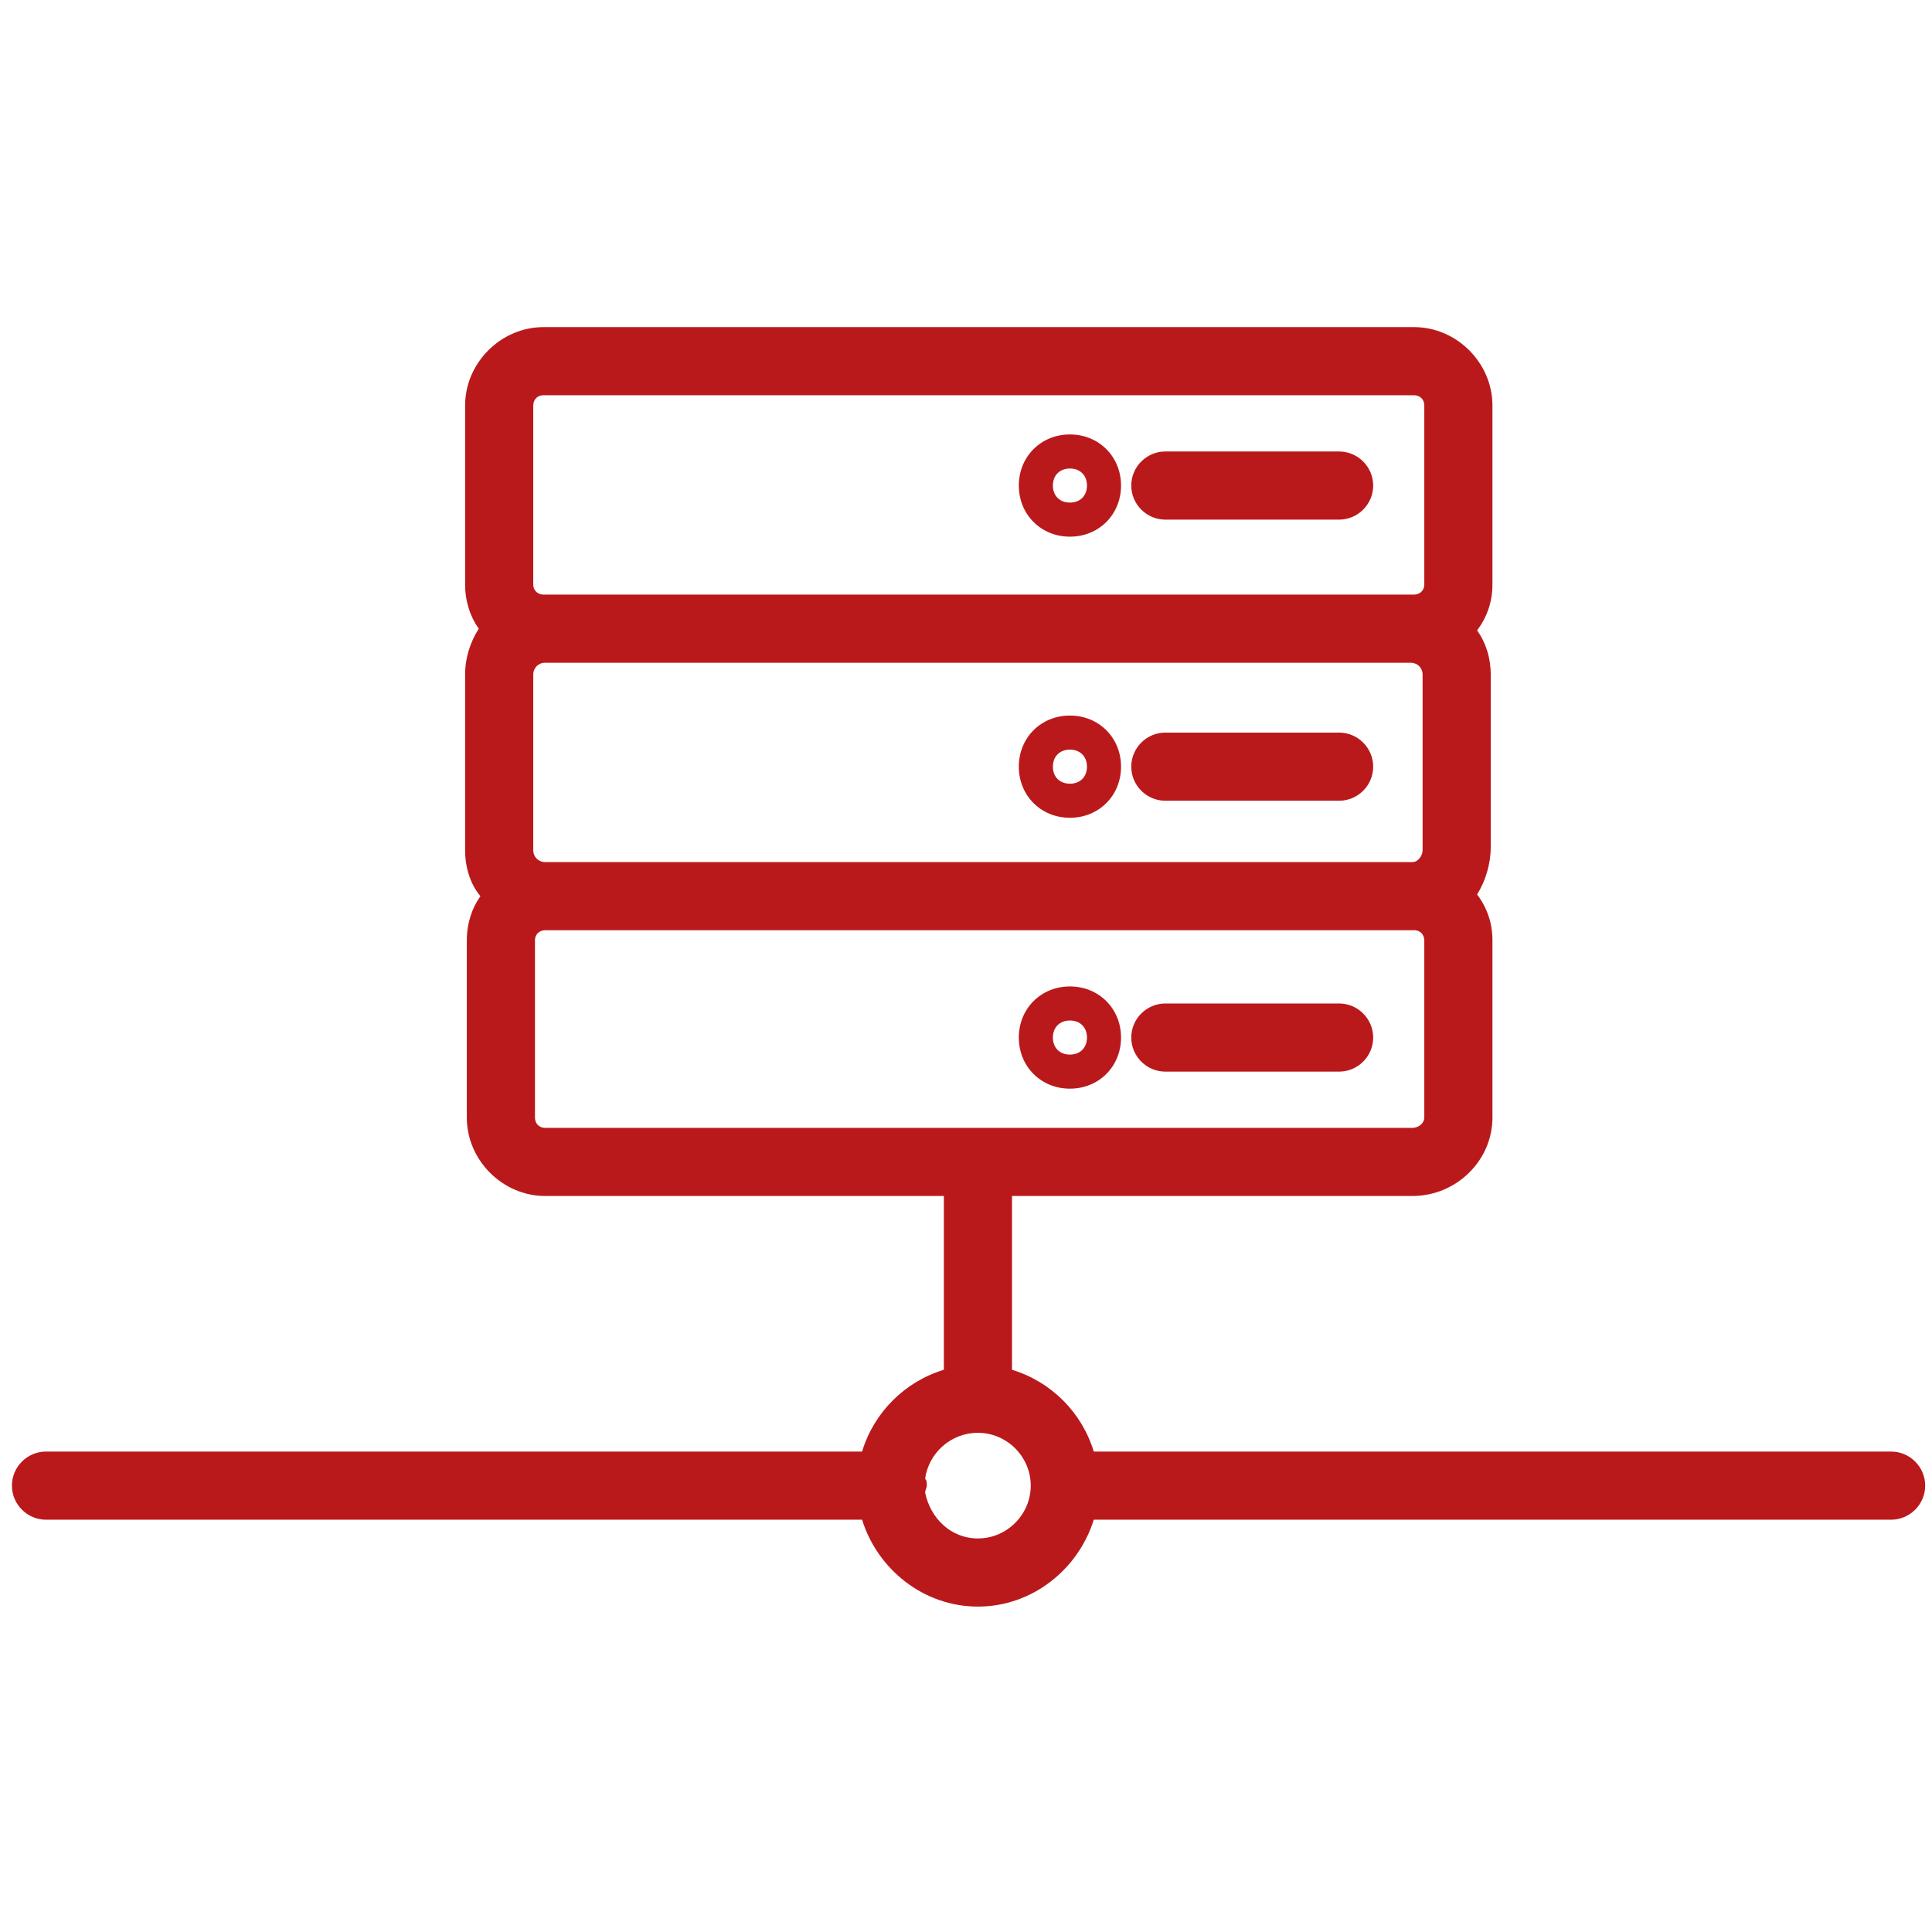 <?xml version="1.0" encoding="utf-8"?>
<!-- Generator: Adobe Illustrator 26.5.0, SVG Export Plug-In . SVG Version: 6.00 Build 0)  -->
<svg version="1.1" id="Calque_1" xmlns="http://www.w3.org/2000/svg" xmlns:xlink="http://www.w3.org/1999/xlink" x="0px" y="0px"
	 viewBox="0 0 113.4 113.4" style="enable-background:new 0 0 113.4 113.4;" xml:space="preserve">
<style type="text/css">
	.st0{fill:#BA191B;}
</style>
<g>
	<path class="st0" d="M68.4,30.5h10.2c1.1,0,2-0.9,2-2s-0.9-2-2-2H68.4c-1.1,0-2,0.9-2,2S67.3,30.5,68.4,30.5z"/>
	<path class="st0" d="M62.8,31.5c1.7,0,3-1.3,3-3s-1.3-3-3-3s-3,1.3-3,3S61.1,31.5,62.8,31.5z M62.8,27.5c0.6,0,1,0.4,1,1
		s-0.4,1-1,1s-1-0.4-1-1S62.2,27.5,62.8,27.5z"/>
	<path class="st0" d="M78.6,43H68.4c-1.1,0-2,0.9-2,2s0.9,2,2,2h10.2c1.1,0,2-0.9,2-2S79.7,43,78.6,43z"/>
	<path class="st0" d="M62.8,42c-1.7,0-3,1.3-3,3s1.3,3,3,3s3-1.3,3-3S64.5,42,62.8,42z M62.8,46c-0.6,0-1-0.4-1-1s0.4-1,1-1
		s1,0.4,1,1S63.4,46,62.8,46z"/>
	<path class="st0" d="M68.4,62.9h10.2c1.1,0,2-0.9,2-2s-0.9-2-2-2H68.4c-1.1,0-2,0.9-2,2S67.3,62.9,68.4,62.9z"/>
	<path class="st0" d="M62.8,63.9c1.7,0,3-1.3,3-3s-1.3-3-3-3s-3,1.3-3,3S61.1,63.9,62.8,63.9z M62.8,59.9c0.6,0,1,0.4,1,1
		s-0.4,1-1,1s-1-0.4-1-1S62.2,59.9,62.8,59.9z"/>
	<path class="st0" d="M111,85.2H64.2c-0.7-2.3-2.5-4.1-4.8-4.8V70.2h23.5c2.6,0,4.7-2.1,4.7-4.6V55.2c0-1-0.3-1.9-0.9-2.7
		c0.5-0.8,0.8-1.8,0.8-2.8V39.6c0-1-0.3-1.9-0.8-2.6c0.6-0.8,0.9-1.7,0.9-2.7V23.8c0-2.5-2.1-4.6-4.6-4.6H31.9
		c-2.5,0-4.6,2.1-4.6,4.6v10.5c0,1,0.3,1.9,0.8,2.6c-0.5,0.8-0.8,1.7-0.8,2.7v10.3c0,1,0.3,2,0.9,2.7c-0.5,0.7-0.8,1.6-0.8,2.6v10.4
		c0,2.5,2.1,4.6,4.6,4.6h23.4v10.2c-2.3,0.7-4.1,2.5-4.8,4.8H2.7c-1.1,0-2,0.9-2,2s0.9,2,2,2h47.9c0.9,2.9,3.6,5.1,6.8,5.1
		s5.9-2.2,6.8-5.1H111c1.1,0,2-0.9,2-2S112.1,85.2,111,85.2z M31.3,49.9V39.6c0-0.4,0.3-0.7,0.7-0.7h50.8c0.4,0,0.7,0.3,0.7,0.7
		v10.2v0.1c0,0.2-0.1,0.4-0.2,0.5s-0.2,0.2-0.4,0.2H32C31.6,50.6,31.3,50.3,31.3,49.9z M31.3,23.8c0-0.3,0.2-0.6,0.6-0.6H83
		c0.3,0,0.6,0.2,0.6,0.6v10.5c0,0.4-0.3,0.6-0.6,0.6h-0.2H32h-0.1c-0.3,0-0.6-0.2-0.6-0.6V23.8z M31.4,65.6V55.2
		c0-0.4,0.3-0.6,0.6-0.6h50.9H83c0.4,0,0.6,0.3,0.6,0.6v10.4c0,0.3-0.3,0.6-0.7,0.6H32C31.6,66.2,31.4,65.9,31.4,65.6z M57.4,90.3
		c-1.6,0-2.8-1.2-3.1-2.7c0-0.1,0.1-0.3,0.1-0.4c0-0.2,0-0.3-0.1-0.4c0.2-1.5,1.5-2.7,3.1-2.7c1.7,0,3.1,1.4,3.1,3.1
		S59.1,90.3,57.4,90.3z"/>
</g>
</svg>
